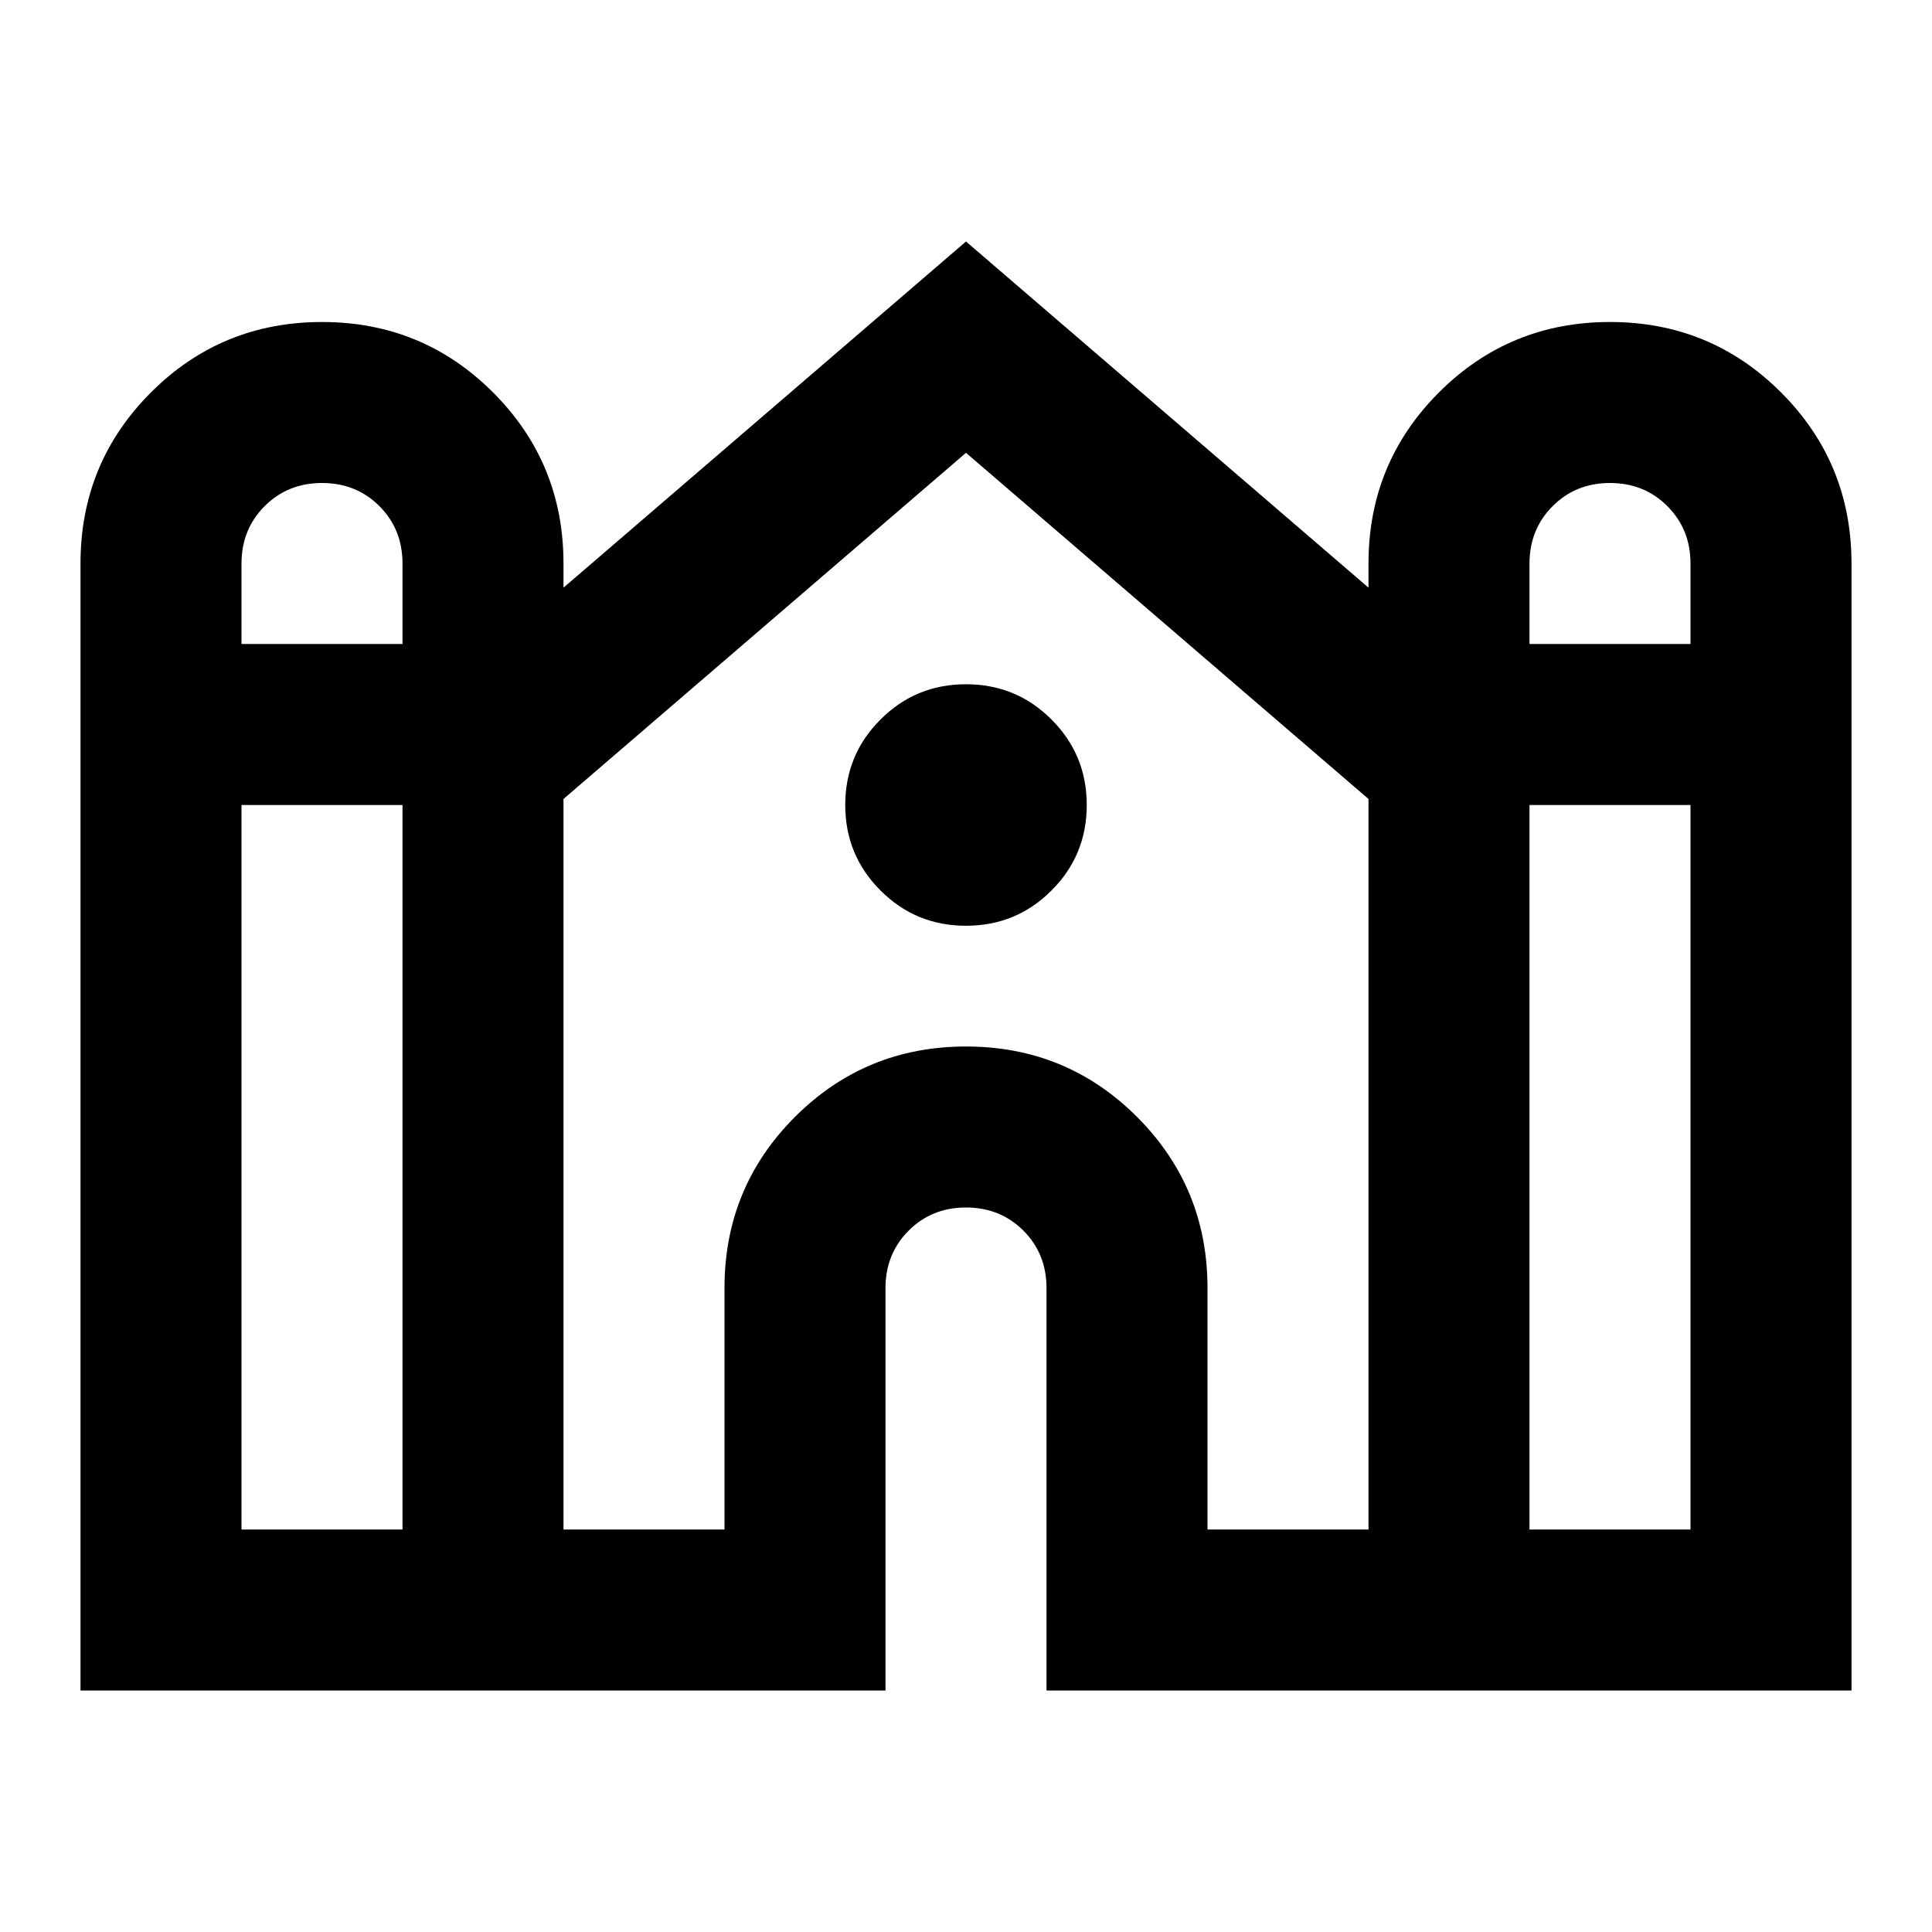 <svg xmlns="http://www.w3.org/2000/svg" height="24" width="24"><path d="M1 21V7Q1 5.75 1.875 4.875Q2.75 4 4 4Q5.25 4 6.125 4.875Q7 5.75 7 7V7.3L12 3L17 7.3V7Q17 5.75 17.875 4.875Q18.75 4 20 4Q21.25 4 22.125 4.875Q23 5.75 23 7V21H13V16Q13 15.575 12.713 15.287Q12.425 15 12 15Q11.575 15 11.288 15.287Q11 15.575 11 16V21ZM19 8H21V7Q21 6.575 20.712 6.287Q20.425 6 20 6Q19.575 6 19.288 6.287Q19 6.575 19 7ZM3 8H5V7Q5 6.575 4.713 6.287Q4.425 6 4 6Q3.575 6 3.288 6.287Q3 6.575 3 7ZM3 19H5V10H3ZM7 19H9V16Q9 14.75 9.875 13.875Q10.75 13 12 13Q13.25 13 14.125 13.875Q15 14.75 15 16V19H17V9.925L12 5.625L7 9.925ZM19 19H21V10H19ZM12 11.5Q11.375 11.5 10.938 11.062Q10.5 10.625 10.5 10Q10.5 9.375 10.938 8.938Q11.375 8.5 12 8.5Q12.625 8.5 13.062 8.938Q13.5 9.375 13.5 10Q13.5 10.625 13.062 11.062Q12.625 11.5 12 11.5Z"/></svg>